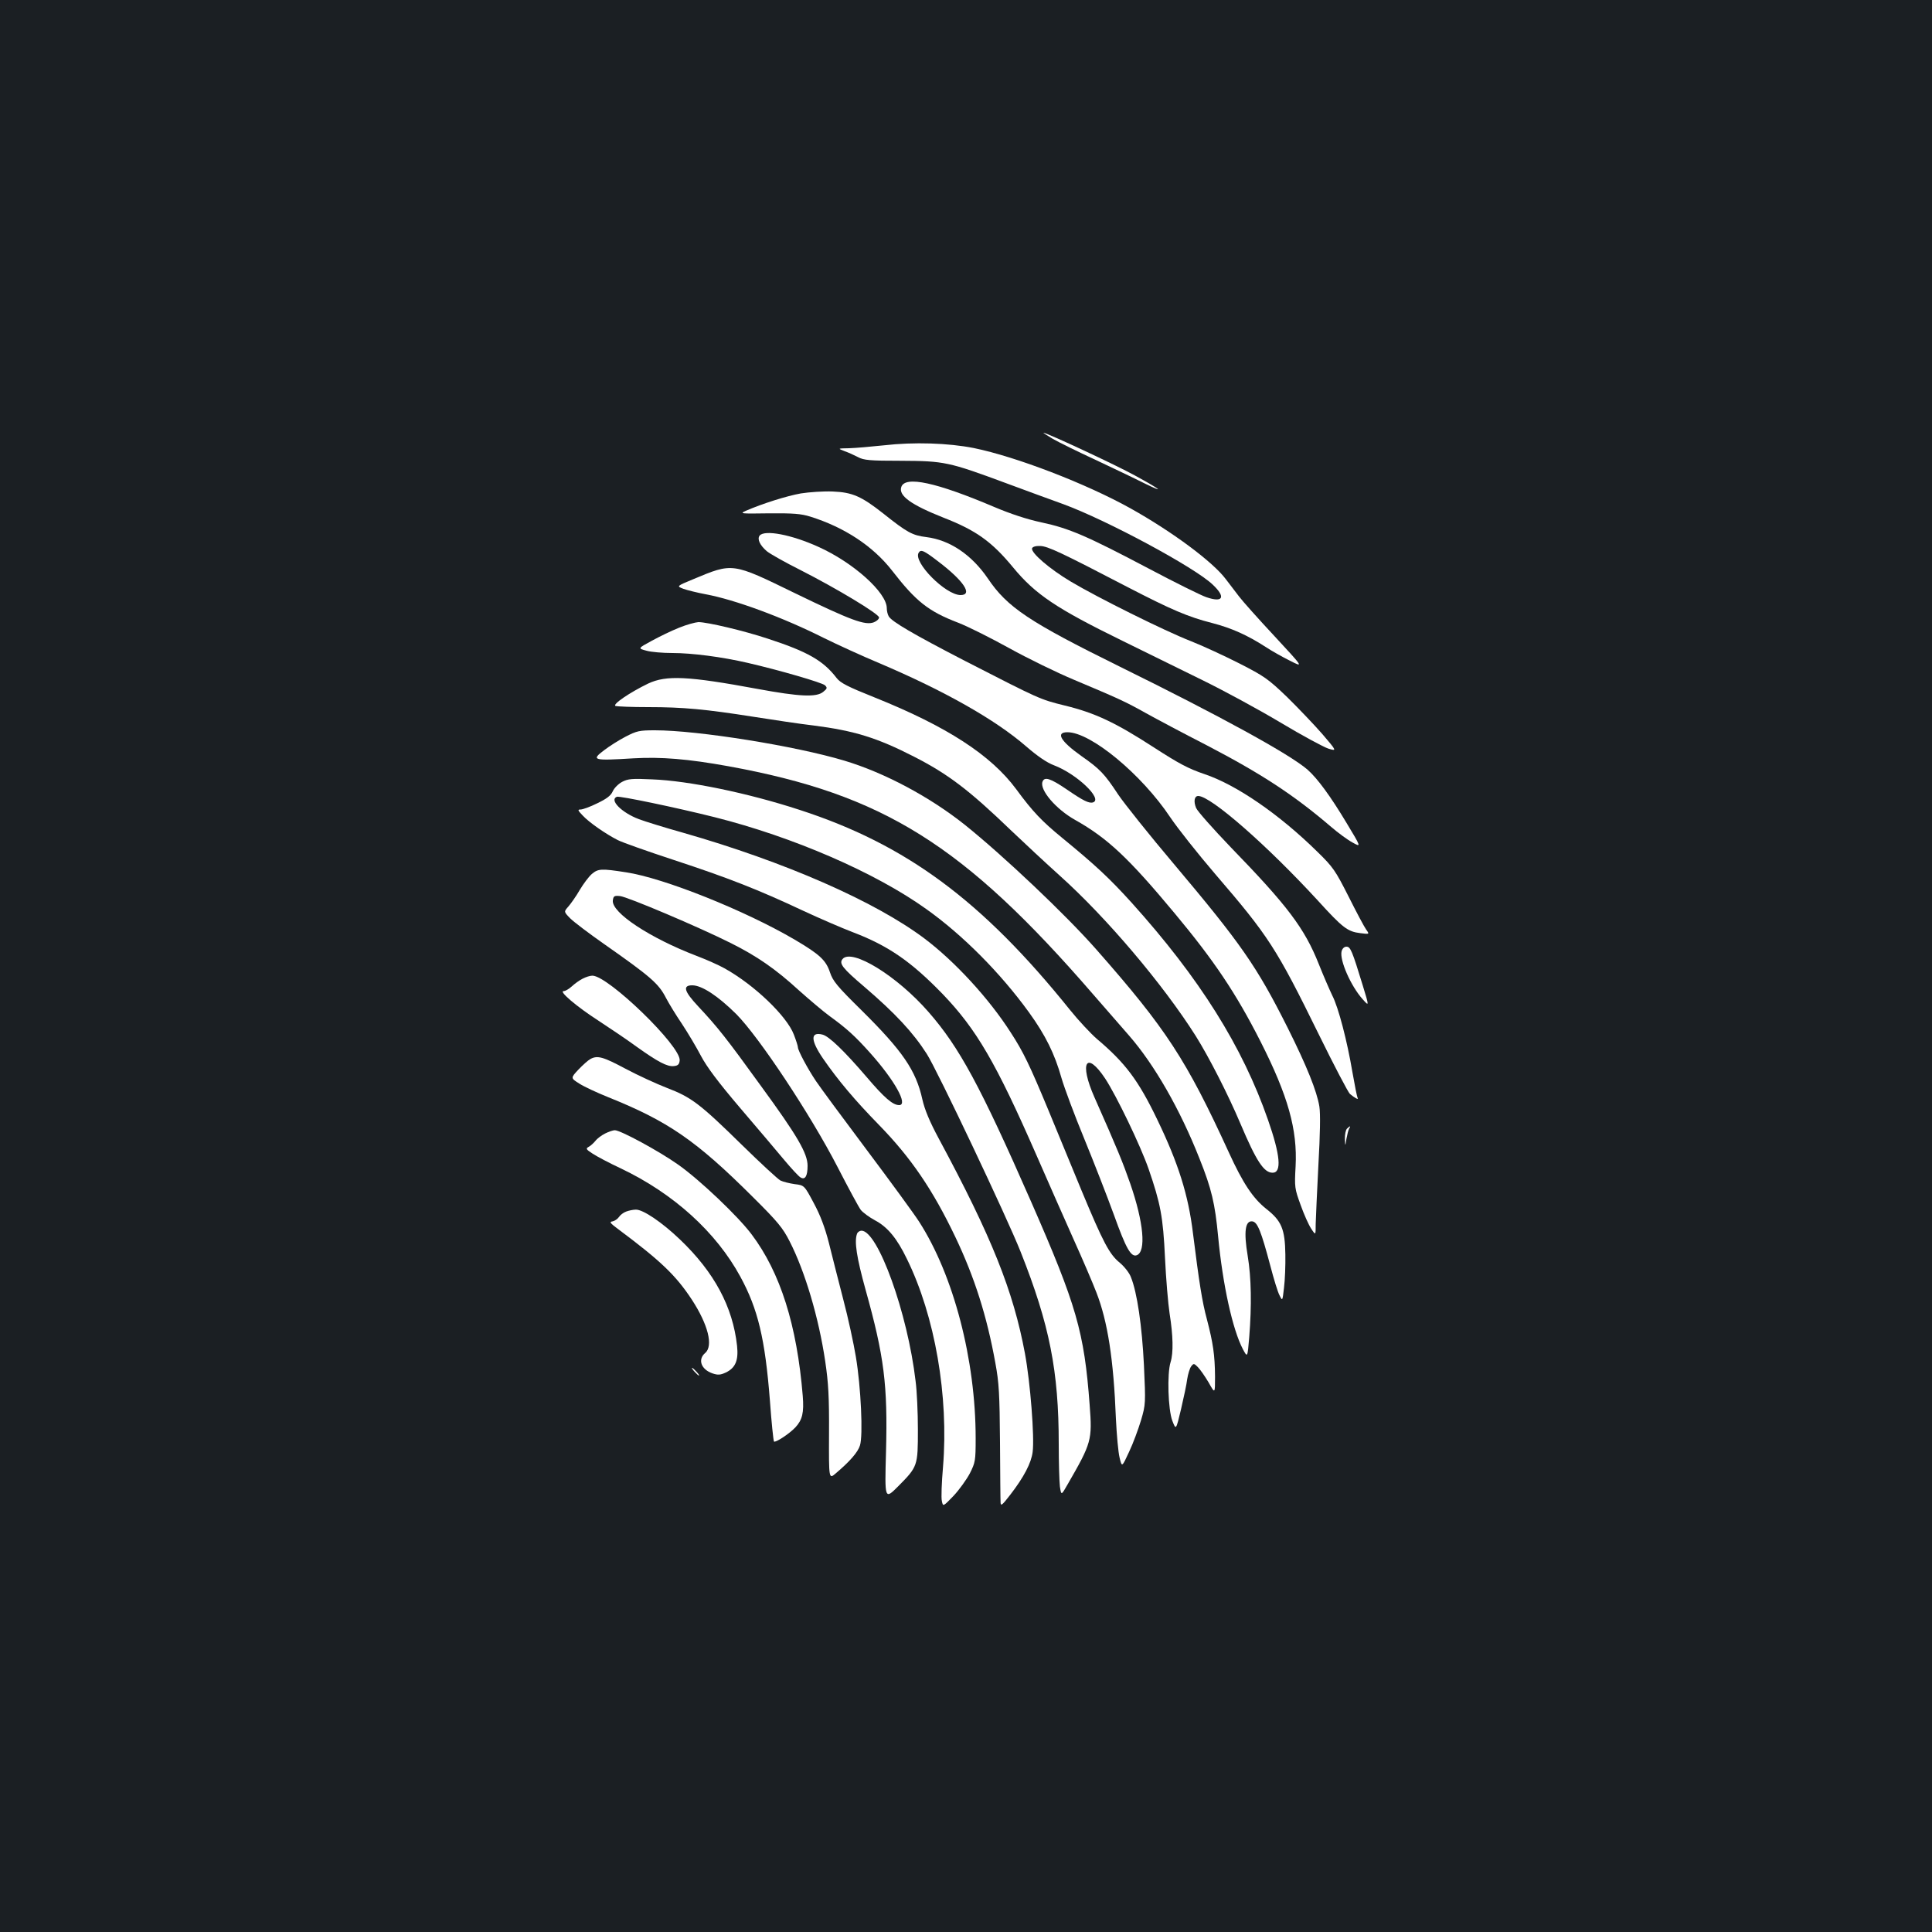 <?xml version="1.0" standalone="no"?>
<!DOCTYPE svg PUBLIC "-//W3C//DTD SVG 20010904//EN"
 "http://www.w3.org/TR/2001/REC-SVG-20010904/DTD/svg10.dtd">
<svg version="1.0" xmlns="http://www.w3.org/2000/svg"
 width="1000pt" height="1000pt" viewBox="0 0 1000 1000"
 preserveAspectRatio="xMidYMid meet">
<rect width="100%" height="100%" fill="#1b1f23"/>
<g transform="translate(0,1000) scale(0.1,-0.1)"
fill="#ffffff" stroke="none">
<path d="M5450 7728 c30 -17 129 -66 220 -108 91 -43 203 -96 250 -120 116
-57 90 -35 -46 39 -96 53 -456 221 -473 221 -3 0 19 -14 49 -32z"/>
<path d="M4575 7695 c-66 -7 -147 -14 -180 -15 -60 -1 -60 -1 -24 -15 20 -7
51 -21 70 -31 30 -16 59 -19 224 -19 222 -1 246 -6 540 -115 99 -37 234 -86
300 -110 223 -82 678 -326 772 -416 69 -65 54 -95 -33 -65 -27 9 -162 76 -300
149 -320 169 -412 208 -553 238 -75 16 -160 44 -245 80 -299 127 -462 163
-481 103 -15 -45 51 -92 220 -159 167 -65 249 -124 358 -256 116 -141 226
-214 567 -381 118 -58 305 -150 415 -204 110 -54 291 -152 403 -219 112 -67
223 -127 248 -135 44 -13 44 -13 -32 76 -42 48 -124 134 -182 191 -99 95 -118
108 -247 174 -77 39 -189 91 -250 115 -136 53 -484 226 -623 309 -109 65 -207
149 -200 172 3 8 19 13 42 12 39 -1 109 -34 451 -212 228 -118 314 -155 440
-187 100 -26 182 -63 275 -123 30 -20 87 -52 127 -72 71 -36 71 -36 -80 127
-84 90 -166 182 -184 206 -18 23 -48 63 -68 89 -67 90 -279 247 -494 367 -230
128 -591 267 -811 312 -132 26 -309 32 -465 14z"/>
<path d="M4145 7446 c-73 -13 -197 -52 -285 -90 -33 -15 -27 -15 120 -13 126
1 166 -2 214 -17 176 -55 324 -152 423 -279 124 -160 188 -211 342 -270 52
-20 171 -80 265 -132 94 -52 245 -126 336 -164 228 -96 264 -112 371 -172 52
-29 193 -104 314 -166 284 -148 451 -257 645 -423 36 -31 85 -67 111 -81 45
-25 45 -25 -31 101 -84 140 -151 231 -202 276 -90 79 -453 278 -971 533 -470
232 -583 307 -684 457 -84 123 -197 199 -318 214 -73 9 -100 24 -223 122 -113
89 -160 110 -262 114 -47 2 -121 -3 -165 -10z m711 -352 c132 -100 181 -174
116 -174 -78 0 -247 171 -217 219 11 19 27 12 101 -45z"/>
<path d="M3932 7228 c-14 -18 1 -50 37 -81 17 -14 95 -58 173 -97 189 -96 408
-228 408 -246 0 -8 -12 -19 -27 -25 -45 -17 -116 9 -407 150 -328 160 -322
159 -528 73 -87 -36 -87 -36 -50 -50 20 -7 72 -20 115 -28 151 -28 398 -119
611 -226 67 -33 195 -92 286 -130 339 -144 602 -293 761 -431 59 -51 107 -84
144 -98 117 -44 254 -174 203 -192 -21 -7 -52 9 -138 68 -84 57 -114 66 -124
39 -16 -42 69 -142 169 -198 167 -94 276 -196 514 -482 206 -247 319 -416 445
-664 143 -282 192 -457 182 -647 -6 -108 -5 -115 26 -200 17 -48 42 -104 55
-123 23 -35 23 -35 23 25 1 33 7 170 14 305 9 160 11 265 5 303 -13 79 -65
209 -164 407 -160 319 -242 436 -589 848 -127 150 -256 312 -288 359 -71 108
-95 133 -191 200 -107 76 -135 123 -72 123 121 0 384 -218 532 -440 39 -58
143 -189 232 -293 277 -322 317 -383 537 -831 79 -161 152 -300 161 -308 25
-21 47 -33 40 -21 -3 5 -15 65 -27 134 -27 160 -72 334 -104 396 -13 27 -45
100 -70 163 -74 186 -162 302 -456 605 -91 95 -172 186 -179 203 -14 34 -9 62
11 62 65 0 356 -255 618 -540 130 -143 155 -162 221 -170 48 -6 48 -6 30 19
-10 14 -51 91 -91 171 -68 134 -80 152 -160 230 -199 196 -421 348 -585 403
-85 29 -132 54 -262 138 -199 129 -305 179 -461 217 -130 32 -131 33 -517 231
-269 139 -380 204 -395 231 -6 10 -10 29 -10 42 0 81 -174 237 -355 318 -139
63 -277 89 -303 58z"/>
<path d="M3515 6751 c-38 -15 -102 -46 -142 -68 -72 -39 -72 -39 -27 -51 24
-7 85 -12 135 -12 100 0 256 -20 389 -51 161 -37 385 -102 400 -116 13 -13 12
-17 -9 -34 -35 -29 -122 -25 -339 15 -362 67 -473 72 -567 28 -95 -46 -188
-109 -169 -116 9 -3 85 -6 169 -6 182 0 297 -11 545 -50 102 -16 241 -37 310
-45 211 -27 329 -63 522 -162 176 -90 285 -173 503 -383 66 -63 179 -168 250
-232 242 -217 535 -563 704 -830 69 -110 168 -304 231 -453 83 -196 122 -255
167 -255 48 0 40 91 -24 274 -132 379 -353 732 -706 1124 -115 127 -187 194
-359 335 -105 86 -153 136 -238 252 -131 177 -359 325 -733 475 -140 56 -177
75 -197 101 -69 90 -150 136 -355 203 -123 41 -314 86 -360 86 -16 -1 -61 -13
-100 -29z"/>
<path d="M3238 6187 c-35 -18 -85 -50 -111 -70 -69 -52 -58 -55 153 -42 142 8
280 -3 490 -41 802 -146 1217 -405 1890 -1183 69 -79 151 -173 183 -210 132
-151 265 -383 366 -639 62 -155 80 -232 96 -402 24 -252 75 -482 128 -583 24
-45 24 -45 33 62 13 164 11 306 -8 421 -21 125 -13 184 25 178 26 -4 45 -52
92 -229 18 -69 39 -138 48 -154 15 -30 15 -30 23 40 5 39 8 116 7 172 -2 132
-20 174 -99 236 -69 55 -121 133 -194 293 -220 480 -324 639 -685 1049 -161
183 -482 486 -680 645 -183 146 -418 271 -625 333 -253 76 -758 157 -980 157
-81 0 -94 -3 -152 -33z"/>
<path d="M3220 5953 c-19 -10 -41 -32 -48 -48 -10 -23 -31 -39 -81 -63 -36
-18 -75 -32 -86 -32 -16 0 -15 -4 11 -31 33 -36 120 -96 181 -127 23 -12 153
-58 290 -103 280 -92 436 -153 668 -262 88 -41 204 -91 259 -112 184 -70 302
-152 464 -319 176 -183 277 -356 487 -836 59 -135 145 -330 192 -435 47 -104
100 -228 118 -275 58 -149 89 -345 101 -655 4 -82 12 -172 19 -200 12 -50 12
-50 49 30 21 44 48 118 62 164 24 82 24 87 15 285 -10 202 -35 377 -68 457 -8
21 -34 54 -57 73 -54 44 -86 105 -198 374 -49 119 -127 307 -172 417 -95 229
-130 302 -194 400 -113 177 -291 370 -448 488 -256 192 -721 396 -1249 547
-93 26 -196 58 -228 70 -90 34 -155 100 -114 116 15 5 308 -56 507 -106 405
-102 830 -286 1094 -475 190 -135 385 -332 532 -535 86 -119 133 -215 168
-339 15 -52 68 -194 118 -315 50 -122 119 -299 154 -395 62 -173 88 -219 118
-208 49 19 36 169 -34 371 -37 106 -66 178 -185 446 -80 180 -43 245 55 98 59
-90 182 -345 225 -468 62 -180 75 -248 85 -460 5 -107 16 -238 24 -290 18
-113 20 -202 5 -250 -19 -60 -13 -247 9 -304 19 -49 19 -49 45 60 14 60 29
130 32 156 4 26 13 55 20 65 13 17 15 17 35 -3 12 -12 37 -48 56 -80 33 -59
33 -59 33 31 -1 112 -10 173 -42 296 -25 92 -40 190 -72 444 -24 200 -76 364
-185 590 -98 204 -166 294 -313 418 -31 27 -94 94 -139 150 -454 565 -847 856
-1399 1035 -266 87 -575 151 -764 158 -103 5 -125 3 -155 -13z"/>
<path d="M3063 5476 c-15 -13 -43 -50 -62 -82 -19 -33 -46 -71 -59 -86 -24
-27 -24 -27 9 -61 19 -19 97 -78 174 -132 244 -171 284 -206 322 -280 14 -27
51 -88 83 -135 31 -47 75 -121 98 -165 30 -57 89 -136 204 -271 90 -105 192
-226 228 -269 36 -43 73 -83 83 -89 24 -15 37 6 37 60 0 64 -52 154 -242 414
-178 246 -222 302 -325 412 -72 77 -81 108 -30 108 50 0 133 -55 228 -149 118
-119 383 -518 524 -791 55 -107 109 -207 120 -222 11 -14 45 -39 75 -55 64
-34 113 -93 164 -199 146 -297 217 -711 187 -1077 -7 -80 -10 -160 -6 -176 6
-30 6 -30 61 27 29 31 67 84 84 116 28 56 30 65 30 181 0 407 -114 844 -293
1122 -25 39 -147 206 -270 370 -123 164 -242 325 -264 358 -43 64 -93 158 -93
174 0 6 -9 35 -21 66 -36 95 -204 257 -359 343 -30 17 -96 46 -146 65 -240 92
-439 223 -432 286 3 23 7 26 37 23 37 -3 410 -161 575 -244 134 -67 231 -134
350 -243 56 -50 128 -111 161 -135 87 -63 131 -103 208 -189 128 -143 199
-271 151 -271 -33 0 -77 38 -168 145 -115 134 -195 212 -229 220 -63 16 -62
-29 3 -124 78 -113 165 -216 289 -343 166 -170 279 -336 396 -581 99 -208 163
-408 207 -652 19 -103 22 -160 24 -410 1 -159 2 -300 3 -313 1 -19 9 -12 50
41 71 92 109 165 116 222 10 76 -12 359 -40 510 -60 322 -171 601 -445 1110
-49 91 -74 152 -86 205 -33 150 -103 251 -314 460 -128 126 -149 152 -164 197
-21 63 -53 93 -182 169 -257 151 -679 320 -874 349 -128 20 -144 19 -177 -9z"/>
<path d="M6944 5076 c-11 -46 48 -180 109 -248 34 -38 34 -38 1 70 -56 183
-64 202 -85 202 -11 0 -21 -9 -25 -24z"/>
<path d="M4361 5036 c-19 -23 -1 -47 112 -143 161 -138 253 -237 324 -348 54
-84 417 -850 486 -1025 150 -378 197 -617 197 -995 0 -95 3 -193 6 -219 7 -47
7 -47 40 11 124 215 128 229 114 411 -28 378 -68 516 -303 1052 -263 599 -371
799 -531 982 -164 188 -398 331 -445 274z"/>
<path d="M3015 4934 c-16 -8 -41 -26 -56 -40 -14 -13 -33 -24 -42 -24 -26 0
67 -80 182 -154 58 -38 146 -97 195 -133 112 -80 160 -105 194 -101 21 2 28 9
30 29 8 73 -370 439 -452 439 -12 0 -34 -7 -51 -16z"/>
<path d="M3055 4518 c-11 -6 -38 -30 -61 -54 -41 -44 -41 -44 5 -73 25 -16 92
-47 149 -70 309 -124 455 -224 748 -516 130 -129 156 -161 191 -230 80 -156
151 -397 184 -619 17 -114 21 -187 20 -377 -1 -236 -1 -236 35 -205 73 62 114
109 125 144 17 50 5 304 -21 459 -11 67 -40 202 -66 300 -25 98 -59 229 -74
291 -20 78 -44 142 -78 205 -49 92 -49 92 -99 98 -27 4 -60 12 -74 19 -13 7
-103 90 -199 184 -217 213 -262 247 -388 295 -54 21 -150 65 -214 99 -116 62
-146 71 -183 50z"/>
<path d="M6972 4158 c-7 -7 -11 -30 -11 -52 2 -41 2 -41 8 -1 4 22 10 46 14
53 10 15 5 16 -11 0z"/>
<path d="M3132 4133 c-18 -9 -41 -26 -50 -38 -9 -11 -25 -26 -35 -31 -16 -9
-14 -13 20 -35 21 -14 87 -49 147 -77 273 -130 493 -330 618 -560 91 -167 128
-321 153 -641 8 -112 18 -207 21 -212 5 -9 79 39 111 73 36 39 45 76 38 163
-30 366 -116 638 -264 835 -70 94 -270 284 -381 362 -99 70 -298 178 -328 178
-9 0 -32 -8 -50 -17z"/>
<path d="M3241 3729 c-14 -5 -31 -18 -38 -29 -7 -10 -22 -20 -33 -22 -17 -2
-12 -9 27 -38 224 -167 301 -241 384 -367 84 -129 112 -239 69 -276 -40 -34
-21 -86 39 -106 27 -9 40 -8 68 5 50 24 66 63 58 138 -22 202 -118 381 -295
550 -94 90 -192 156 -229 155 -14 0 -37 -5 -50 -10z"/>
<path d="M4436 3614 c-15 -39 -2 -123 44 -289 97 -347 115 -493 106 -839 -7
-249 -7 -249 63 -179 101 102 102 105 102 293 0 87 -5 201 -12 252 -41 351
-195 778 -280 778 -9 0 -20 -7 -23 -16z"/>
<path d="M3595 2900 c10 -11 20 -20 23 -20 3 0 -3 9 -13 20 -10 11 -20 20 -23
20 -3 0 3 -9 13 -20z"/>
</g>
</svg>
